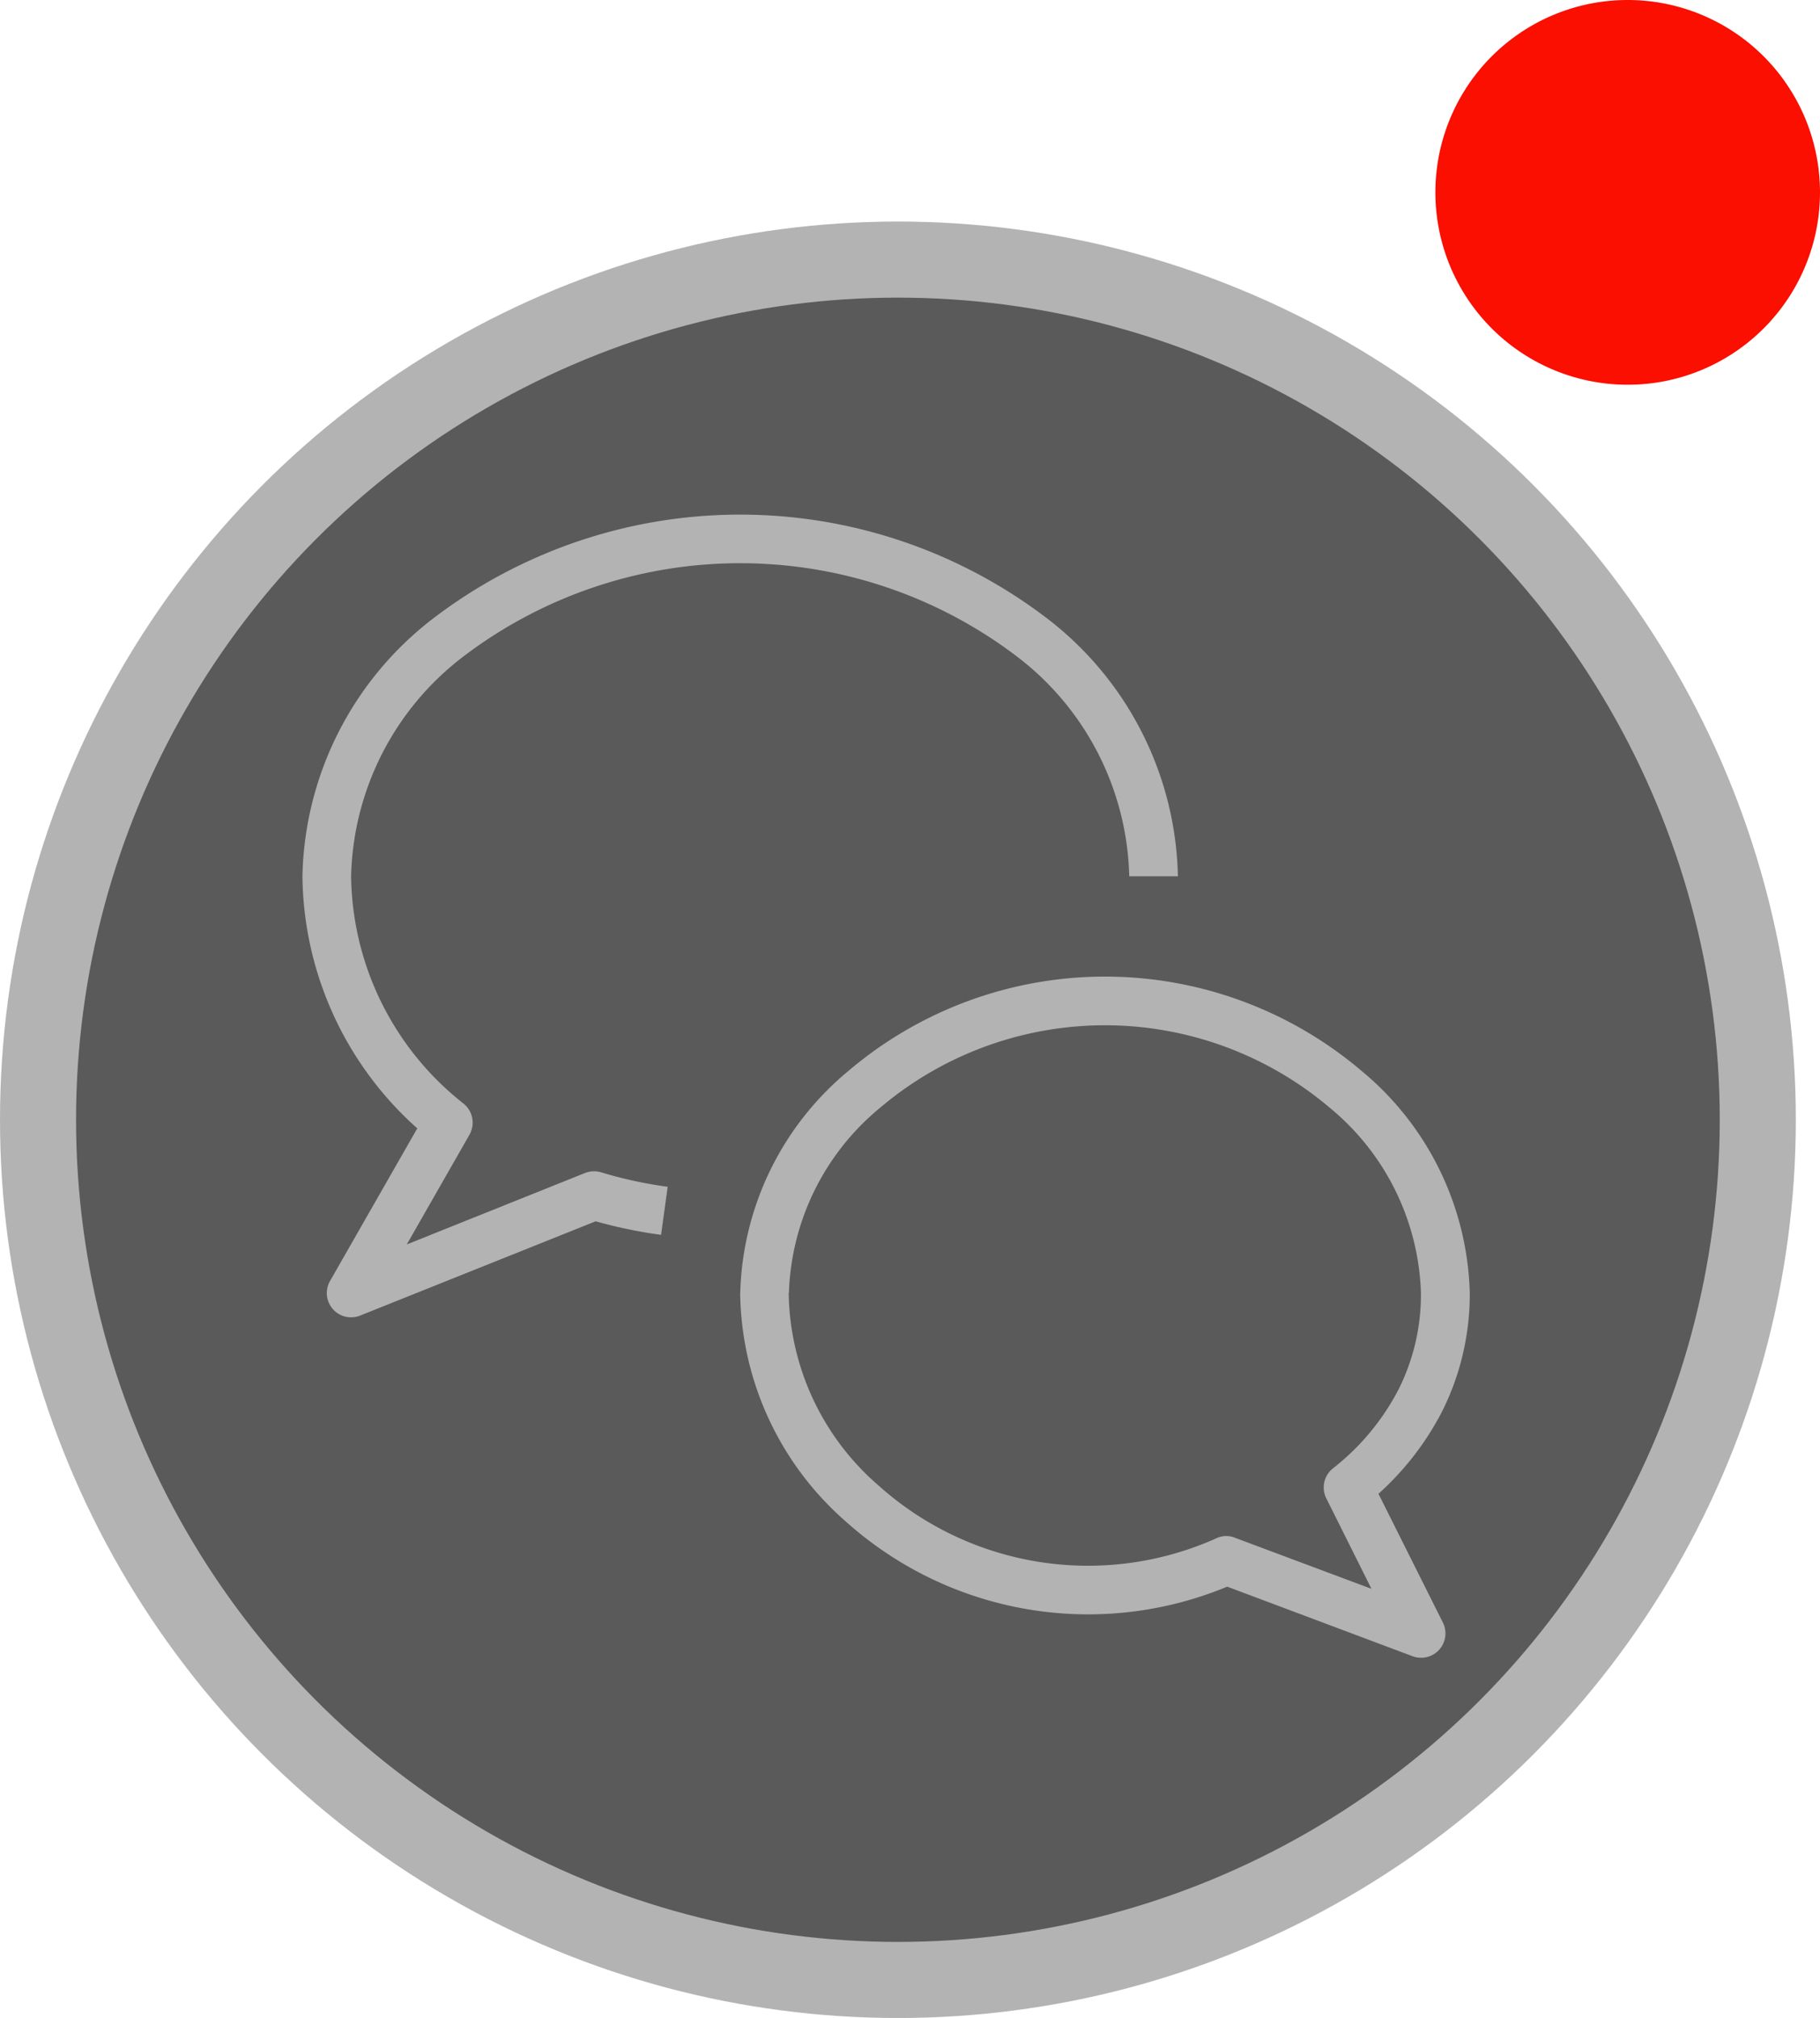 <svg xmlns="http://www.w3.org/2000/svg" width="47.86" height="53.047" viewBox="0 0 47.86 53.047">
  <g id="Group_171" data-name="Group 171" transform="translate(-7.254 -147.342)">
    <circle id="Ellipse_27" data-name="Ellipse 27" cx="22.612" cy="22.612" r="22.612" transform="translate(8.254 154.166)" fill="#5A5A5A" stroke="#b3b3b3" stroke-width="2"/>
    <path id="Path_110" data-name="Path 110" d="M42.611,106.062a11.135,11.135,0,0,1-1.743-.378.655.655,0,0,0-.424.014l-4.692,1.88,1.649-2.885a.643.643,0,0,0-.156-.817A7.717,7.717,0,0,1,34.288,97.9a7.475,7.475,0,0,1,2.949-5.775,12.027,12.027,0,0,1,14.563,0A7.475,7.475,0,0,1,54.75,97.9h1.28a8.762,8.762,0,0,0-3.421-6.764,13.3,13.3,0,0,0-16.18,0A8.755,8.755,0,0,0,33.008,97.9a9,9,0,0,0,3.439,6.977l.4-.5-.554-.314-2.56,4.477a.638.638,0,0,0,.795.907l6.393-2.558-.236-.6-.188.616a12.489,12.489,0,0,0,1.942.421l.174-1.266" transform="translate(-17.801 72.477)" fill="#b3b3b3"/>
    <path id="Path_111" data-name="Path 111" d="M38.674,102.006h-.639a8.1,8.1,0,0,0,2.775,6.011,9.543,9.543,0,0,0,10.272,1.612l-.259-.588-.224.6,5.115,1.919a.64.64,0,0,0,.8-.884l-1.919-3.835-.572.282.4.5a7.569,7.569,0,0,0,2.072-2.5,6.881,6.881,0,0,0,.726-3.116,7.839,7.839,0,0,0-2.842-5.83,10.42,10.42,0,0,0-13.5,0,7.839,7.839,0,0,0-2.842,5.83h1.28a6.571,6.571,0,0,1,2.4-4.866,9.145,9.145,0,0,1,11.82,0,6.571,6.571,0,0,1,2.4,4.866,5.557,5.557,0,0,1-.588,2.539,6.337,6.337,0,0,1-1.729,2.079.64.64,0,0,0-.172.785l1.188,2.379-3.59-1.342a.6.6,0,0,0-.483.011,8.25,8.25,0,0,1-8.9-1.394,6.805,6.805,0,0,1-2.352-5.058h-.641" transform="translate(-11.317 79.319)" fill="#b3b3b3"/>
    <path id="Path_126" data-name="Path 126" d="M55.614,87.539a5.057,5.057,0,1,1-5.056-5.056A5.058,5.058,0,0,1,55.614,87.539Z" transform="translate(-0.5 64.859)" fill="#fa0f00"/>
  </g>
</svg>
